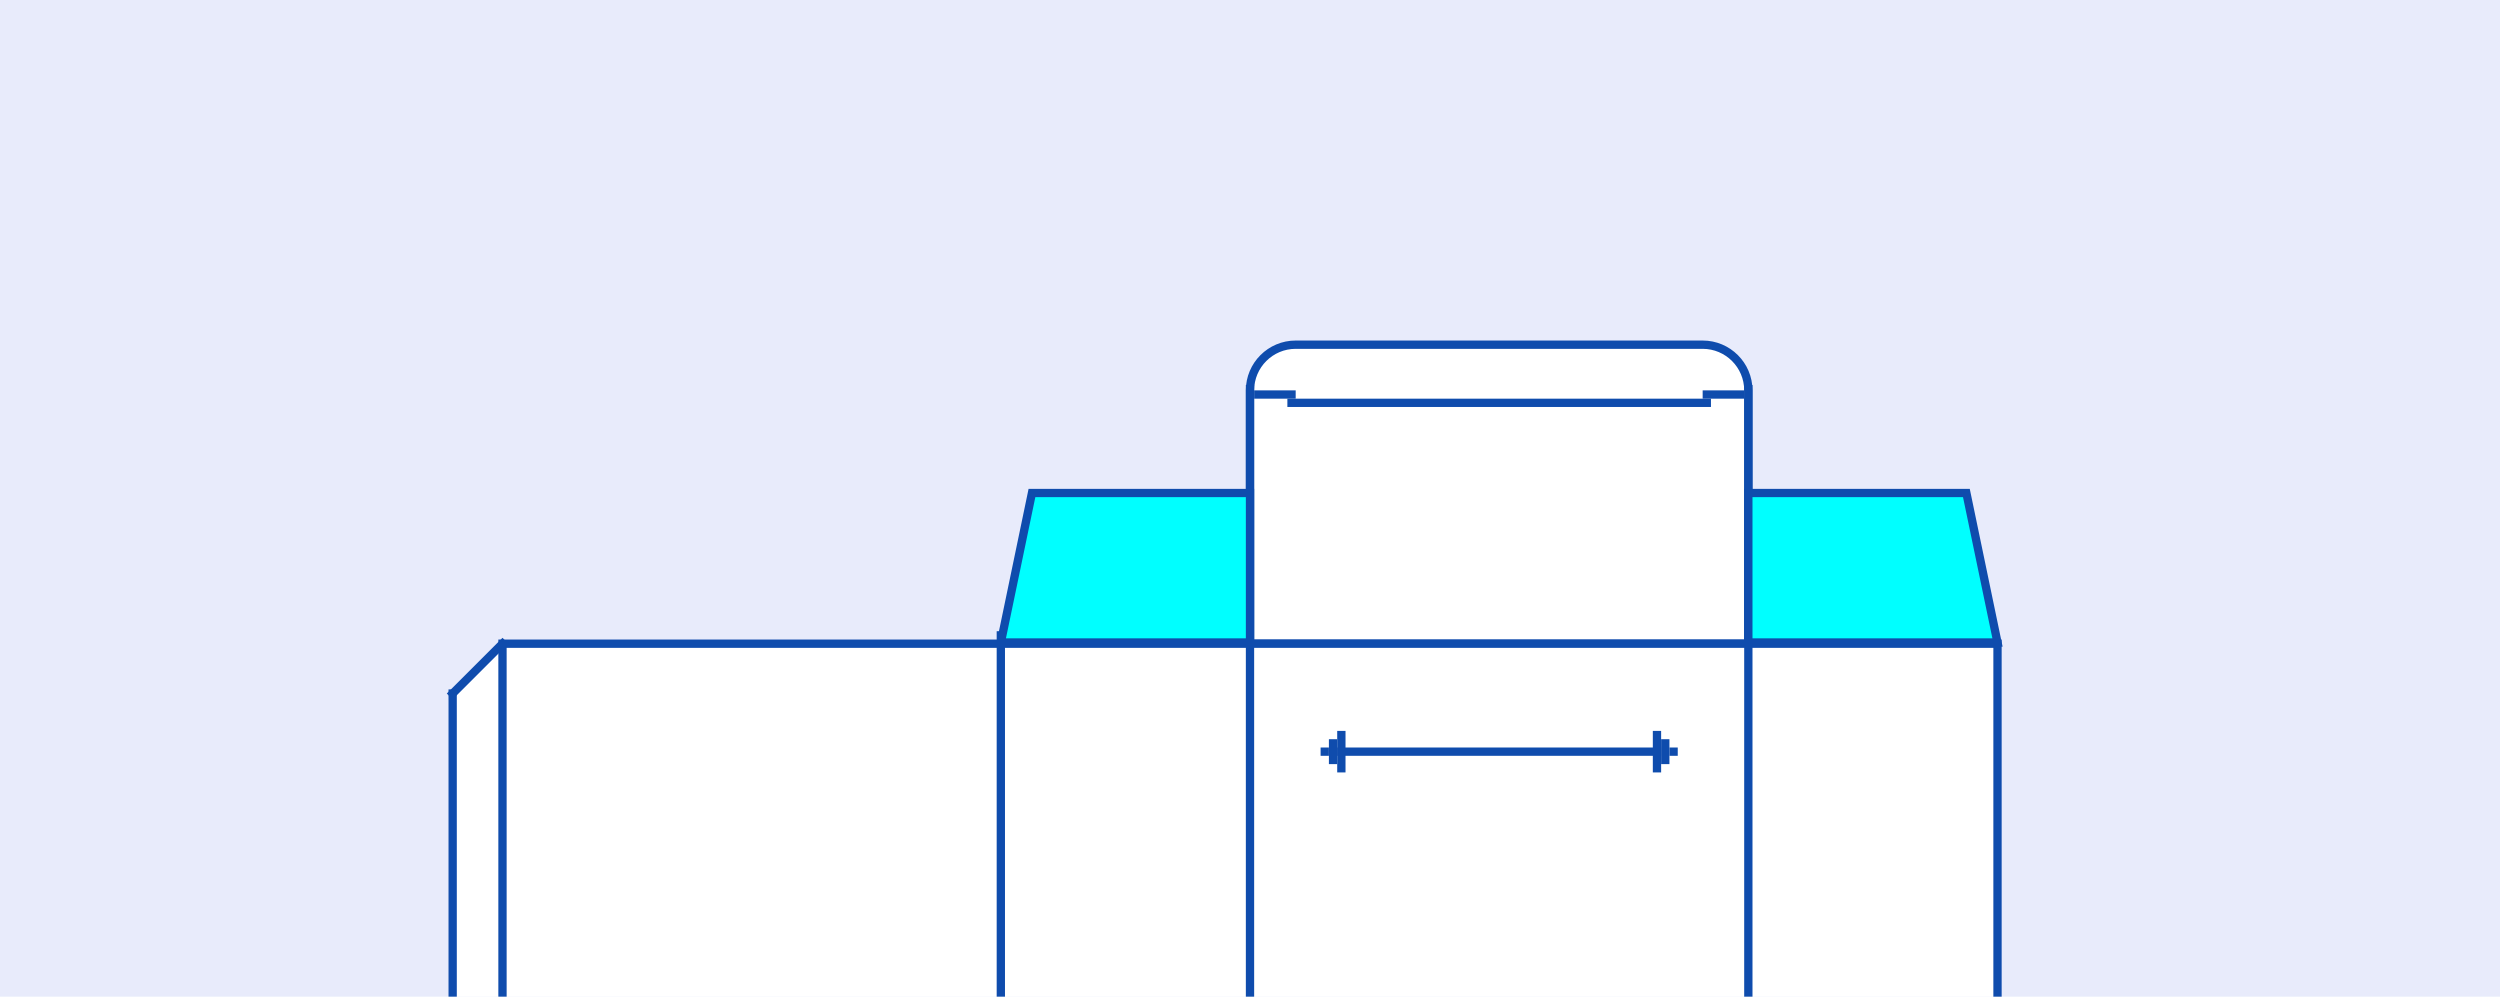 <?xml version="1.0" encoding="UTF-8"?>
<svg width="301px" height="120px" viewBox="0 0 301 120" version="1.1" xmlns="http://www.w3.org/2000/svg" xmlns:xlink="http://www.w3.org/1999/xlink">
    <title>a20ltop@2x</title>
    <g id="a20ltop" stroke="none" stroke-width="1" fill="none" fill-rule="evenodd">
        <rect fill="#FFFFFF" x="0" y="0" width="301" height="120"></rect>
        <rect id="Rectangle" fill="#E8EBFB" x="0" y="0" width="301" height="120"></rect>
        <g id="Group-2" transform="translate(54, 41)">
            <polyline id="Path-2" stroke="#FFFFFF" fill="#FFFFFF" points="0.515 80 0.515 43.5 6.457 37.5 6.457 80"></polyline>
            <path d="M151,0.5 C152.519,0.5 153.894,1.116 154.889,2.111 C155.884,3.106 156.5,4.481 156.5,6 L156.5,36.5 L96.5,36.5 L96.5,6 C96.5,4.481 97.116,3.106 98.111,2.111 C99.106,1.116 100.481,0.5 102,0.5 L151,0.5 Z" id="Rectangle" stroke="#0F4CAD" fill="#FFFFFF"></path>
            <rect id="Rectangle" stroke="#0F4CAD" fill="#FFFFFF" x="6.5" y="36.5" width="180" height="44"></rect>
            <line x1="107.5" y1="49.5" x2="145.5" y2="49.5" id="Line-6" stroke="#0F4CAD" stroke-linecap="square"></line>
            <line x1="97.5" y1="6.5" x2="101.5" y2="6.5" id="Line-5" stroke="#0F4CAD" stroke-linecap="square"></line>
            <line x1="151.5" y1="6.5" x2="155.5" y2="6.5" id="Line-5-Copy" stroke="#0F4CAD" stroke-linecap="square"></line>
            <line x1="101.5" y1="7.5" x2="151.5" y2="7.5" id="Line-4" stroke="#0F4CAD" stroke-linecap="square"></line>
            <line x1="66.5" y1="35.5" x2="66.5" y2="78.5" id="Line" stroke="#0F4CAD" stroke-linecap="square"></line>
            <line x1="96.5" y1="5.852" x2="96.5" y2="79.148" id="Line-Copy" stroke="#0F4CAD" stroke-linecap="square"></line>
            <line x1="156.5" y1="5.852" x2="156.5" y2="79.148" id="Line-Copy-2" stroke="#0F4CAD" stroke-linecap="square"></line>
            <line x1="0.5" y1="42.5" x2="0.5" y2="78.5" id="Line-2" stroke="#0F4CAD" stroke-linecap="square"></line>
            <line x1="0.5" y1="42.5" x2="6.5" y2="36.5" id="Line-3" stroke="#0F4CAD" stroke-linecap="square"></line>
            <polygon id="Path" stroke="#0F4CAD" fill="#00FFFF" points="70.247 18.358 96.5 18.358 96.5 36.358 66.5 36.358"></polygon>
            <polygon id="Path-Copy" stroke="#0F4CAD" fill="#00FFFF" transform="translate(171.5, 27.358) scale(-1, 1) translate(-171.5, -27.358) " points="160.247 18.358 186.5 18.358 186.5 36.358 156.5 36.358"></polygon>
            <g id="Group" transform="translate(105, 47)">
                <line x1="2.5" y1="0.5" x2="2.5" y2="4.5" id="Line-7" stroke="#0F4CAD" stroke-linecap="square"></line>
                <line x1="1.5" y1="1.5" x2="1.5" y2="3.5" id="Line-8" stroke="#0F4CAD" stroke-linecap="square"></line>
                <rect id="Rectangle" fill="#0F4CAD" x="0" y="2" width="1" height="1"></rect>
            </g>
            <g id="Group-Copy" transform="translate(146.5, 49.5) scale(-1, 1) translate(-146.5, -49.5) translate(145, 47)">
                <line x1="2.5" y1="0.5" x2="2.5" y2="4.5" id="Line-7" stroke="#0F4CAD" stroke-linecap="square"></line>
                <line x1="1.5" y1="1.5" x2="1.5" y2="3.5" id="Line-8" stroke="#0F4CAD" stroke-linecap="square"></line>
                <rect id="Rectangle" fill="#0F4CAD" x="0" y="2" width="1" height="1"></rect>
            </g>
        </g>
    </g>
</svg>
